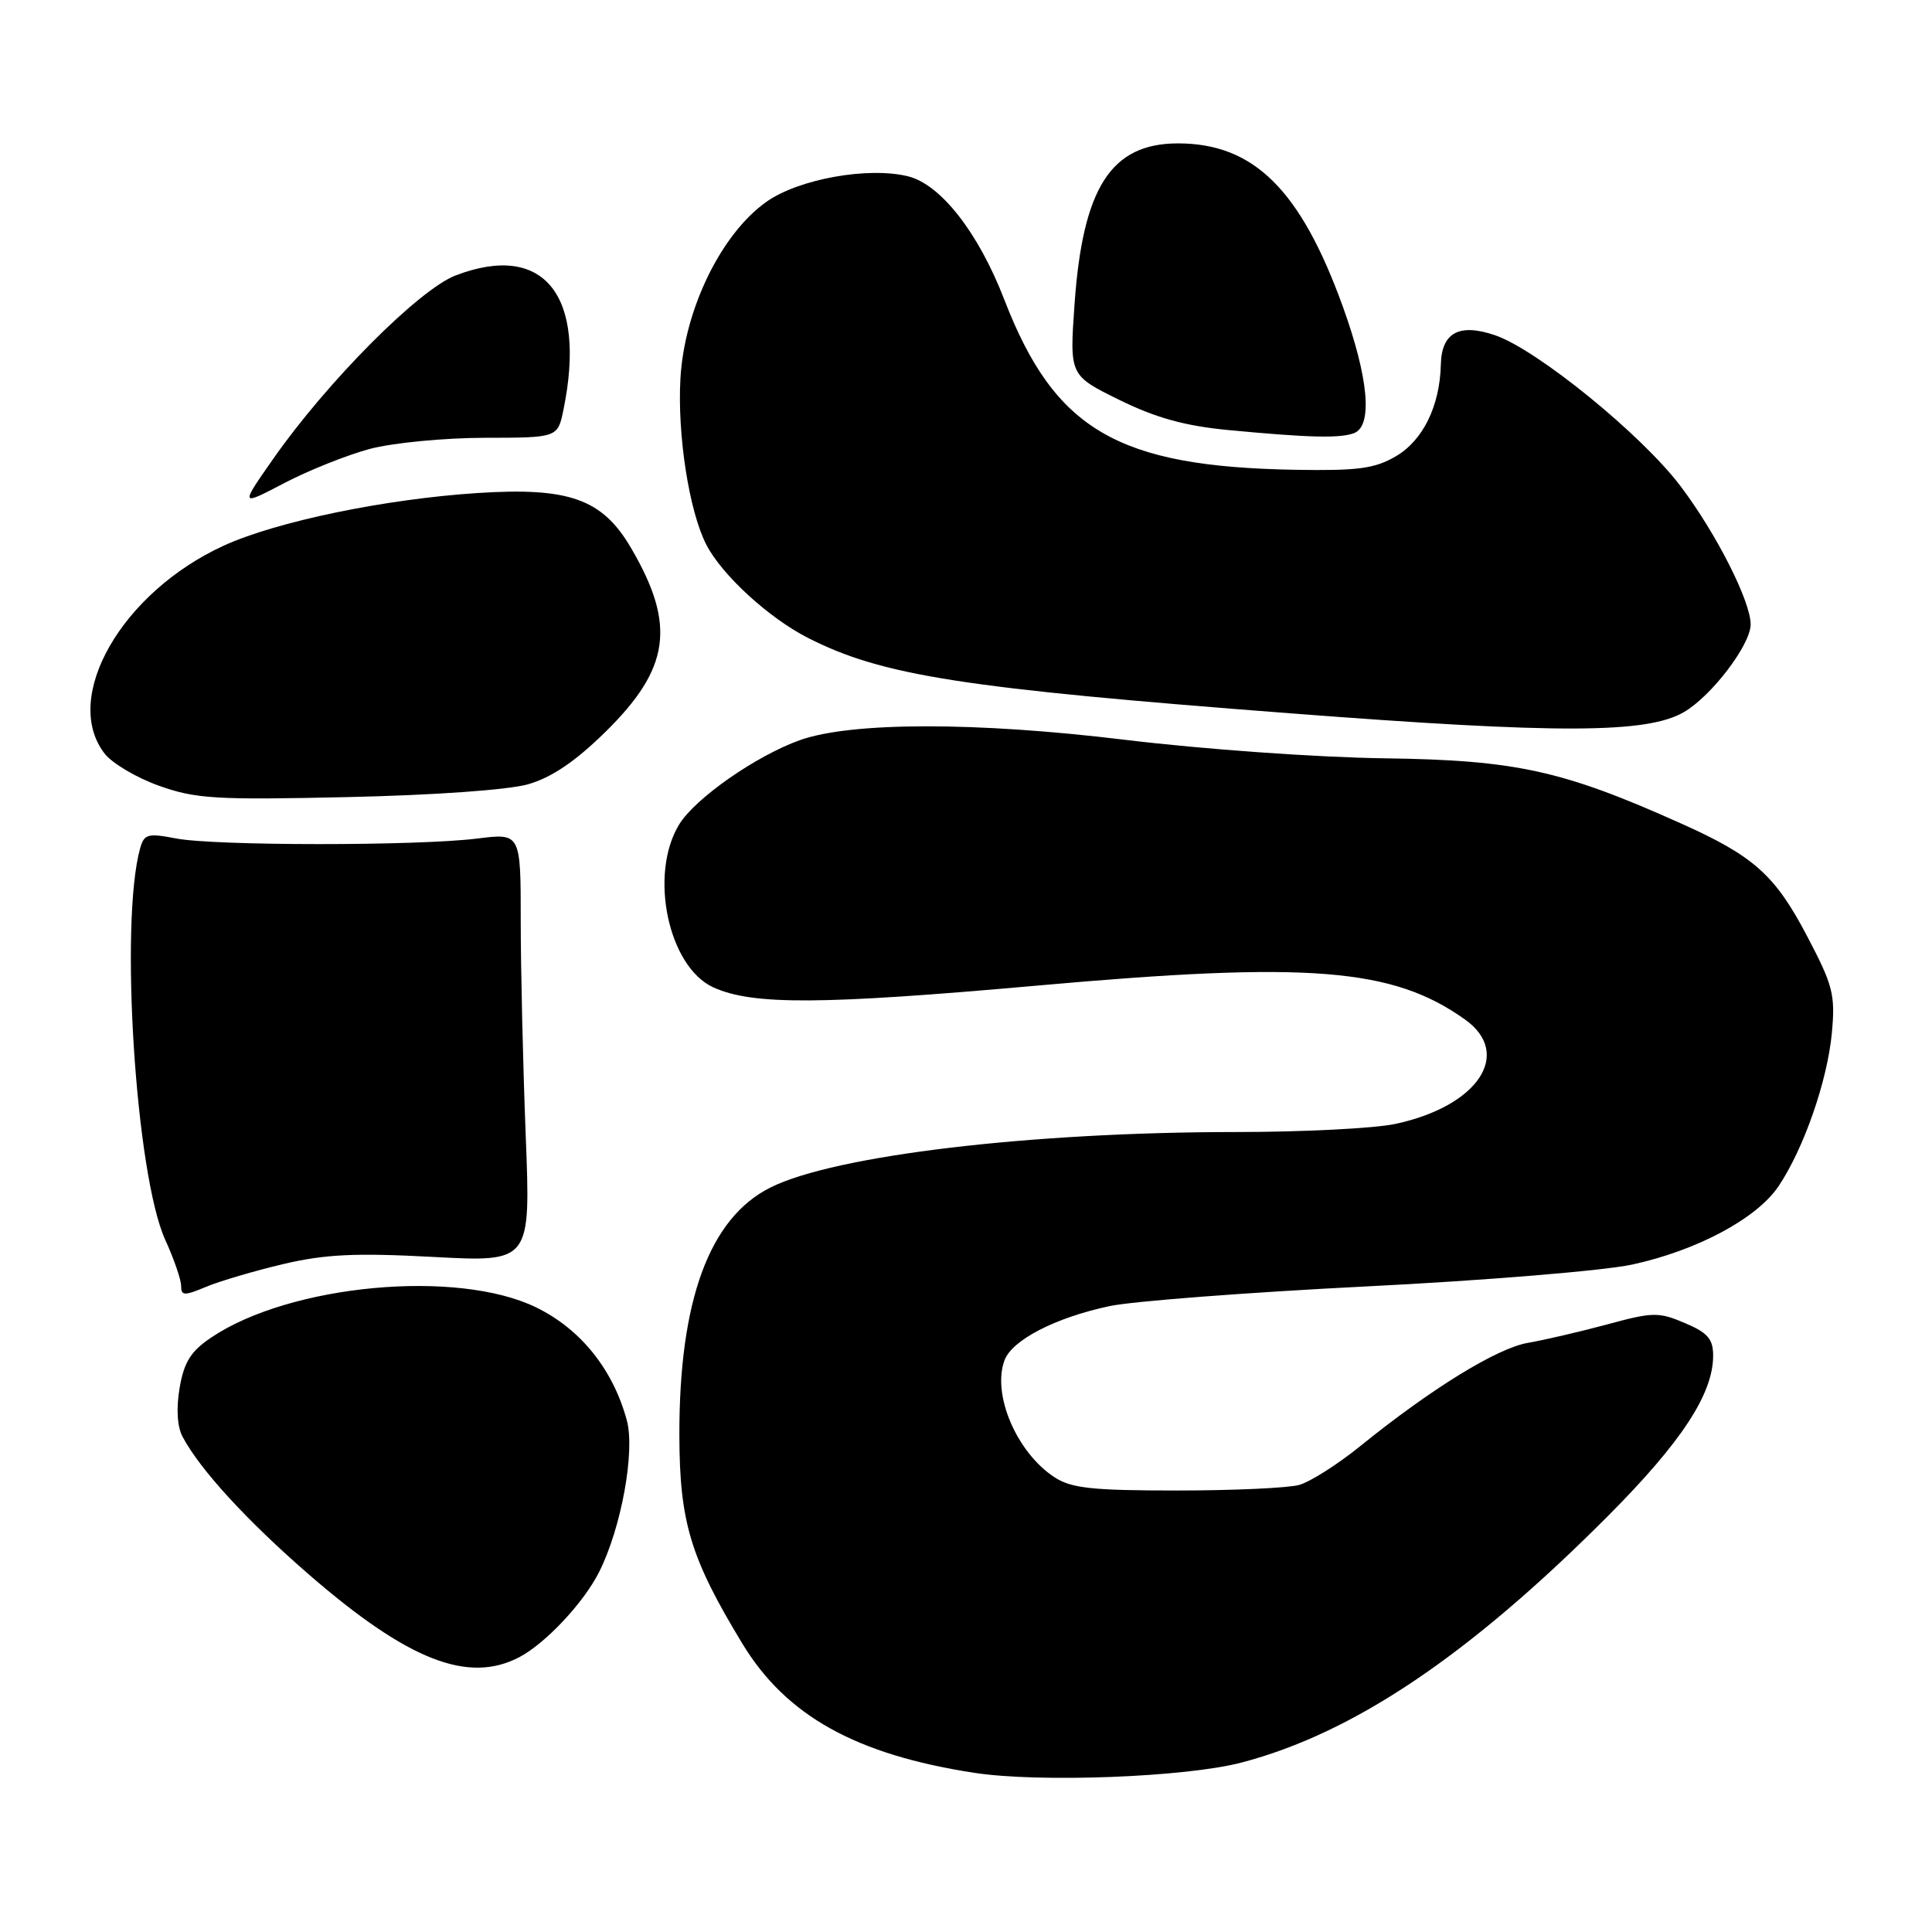 <?xml version="1.0" encoding="UTF-8" standalone="no"?>
<!DOCTYPE svg PUBLIC "-//W3C//DTD SVG 1.1//EN" "http://www.w3.org/Graphics/SVG/1.1/DTD/svg11.dtd" >
<svg xmlns="http://www.w3.org/2000/svg" xmlns:xlink="http://www.w3.org/1999/xlink" version="1.1" viewBox="0 0 256 256">
 <g >
 <path fill="currentColor"
d=" M 164.50 233.55 C 179.35 229.66 194.68 219.34 213.12 200.82 C 222.82 191.07 227.00 184.69 227.00 179.63 C 227.00 177.42 226.28 176.59 223.25 175.31 C 219.79 173.83 219.00 173.85 213.00 175.48 C 209.43 176.44 204.69 177.55 202.48 177.93 C 198.37 178.63 189.66 183.99 180.15 191.69 C 177.21 194.06 173.61 196.35 172.15 196.76 C 170.69 197.17 163.40 197.50 155.95 197.50 C 144.70 197.50 141.95 197.20 139.72 195.74 C 134.71 192.46 131.43 184.77 133.10 180.25 C 134.10 177.56 139.80 174.61 147.00 173.07 C 150.03 172.42 165.32 171.25 181.00 170.46 C 196.68 169.68 212.55 168.37 216.28 167.56 C 224.89 165.69 232.81 161.45 235.68 157.16 C 239.02 152.18 242.13 143.23 242.73 136.89 C 243.20 131.80 242.89 130.59 239.46 124.06 C 235.20 115.94 232.41 113.44 222.76 109.12 C 207.07 102.08 200.88 100.72 183.50 100.48 C 174.53 100.36 159.37 99.28 149.00 98.02 C 129.30 95.63 112.81 95.65 106.00 98.07 C 100.19 100.14 92.10 105.79 89.99 109.25 C 85.96 115.85 88.54 128.10 94.52 130.83 C 99.73 133.20 108.80 133.15 137.51 130.59 C 173.47 127.38 184.53 128.25 194.12 135.09 C 200.48 139.62 195.85 146.58 184.91 148.92 C 182.16 149.52 172.61 150.00 163.70 150.00 C 136.52 150.01 110.64 153.09 102.11 157.34 C 94.00 161.38 89.98 172.31 90.02 190.21 C 90.05 201.71 91.49 206.45 98.38 217.81 C 104.18 227.36 113.42 232.50 129.11 234.91 C 137.71 236.23 157.10 235.49 164.50 233.55 Z  M 68.80 219.59 C 72.29 217.76 77.34 212.37 79.39 208.29 C 82.32 202.47 84.17 192.35 83.06 188.21 C 81.24 181.48 76.96 176.13 71.07 173.25 C 60.62 168.13 38.44 170.18 27.97 177.24 C 25.28 179.05 24.39 180.48 23.80 183.90 C 23.34 186.62 23.48 189.04 24.19 190.37 C 26.49 194.72 32.75 201.54 41.00 208.69 C 54.07 220.01 62.03 223.13 68.80 219.59 Z  M 37.56 167.49 C 43.10 166.19 47.10 166.00 57.41 166.55 C 70.32 167.24 70.32 167.24 69.66 150.46 C 69.30 141.23 69.00 128.44 69.00 122.04 C 69.00 110.39 69.00 110.39 63.25 111.11 C 55.36 112.10 28.43 112.09 23.33 111.10 C 19.59 110.38 19.10 110.51 18.57 112.40 C 15.83 122.21 17.98 155.67 21.89 164.27 C 23.05 166.81 24.00 169.57 24.00 170.39 C 24.00 171.71 24.42 171.72 27.31 170.51 C 29.13 169.75 33.74 168.39 37.56 167.49 Z  M 69.97 103.92 C 73.06 103.04 76.20 100.92 80.13 97.07 C 88.80 88.59 89.61 82.84 83.61 72.60 C 79.81 66.11 75.41 64.54 63.25 65.33 C 50.96 66.13 36.63 69.11 29.65 72.30 C 16.13 78.49 8.14 92.42 13.85 99.84 C 14.84 101.13 18.09 103.06 21.08 104.12 C 25.92 105.85 28.59 106.01 46.00 105.62 C 57.44 105.37 67.35 104.67 69.97 103.92 Z  M 223.14 94.35 C 226.79 92.22 231.91 85.50 231.97 82.78 C 232.02 79.77 227.44 70.71 222.66 64.39 C 217.52 57.59 203.70 46.35 198.13 44.43 C 193.37 42.80 191.02 44.05 190.92 48.29 C 190.79 53.79 188.56 58.35 184.96 60.46 C 182.15 62.10 179.93 62.39 171.64 62.25 C 148.06 61.84 139.76 56.99 133.07 39.69 C 129.66 30.85 124.67 24.46 120.35 23.37 C 115.10 22.06 105.89 23.70 101.60 26.71 C 95.58 30.93 90.68 40.99 90.16 50.16 C 89.74 57.65 91.32 67.78 93.60 72.19 C 95.68 76.21 101.88 81.89 107.07 84.53 C 116.91 89.53 127.50 91.19 171.00 94.52 C 206.52 97.25 218.25 97.21 223.14 94.35 Z  M 49.01 59.48 C 52.03 58.68 58.87 58.02 64.20 58.01 C 73.91 58.00 73.91 58.00 74.67 54.25 C 77.76 39.12 72.06 32.03 60.39 36.49 C 55.51 38.35 43.30 50.63 36.16 60.86 C 31.81 67.08 31.81 67.08 37.67 64.01 C 40.89 62.33 45.99 60.29 49.01 59.48 Z  M 179.42 57.39 C 181.92 56.43 181.35 50.08 177.93 40.62 C 172.33 25.13 166.13 19.00 156.09 19.00 C 147.22 19.00 143.47 24.84 142.38 40.33 C 141.72 49.74 141.72 49.74 148.32 52.99 C 153.16 55.37 157.00 56.43 162.71 56.98 C 173.44 58.00 177.57 58.10 179.42 57.39 Z "/>
</g>
</svg>